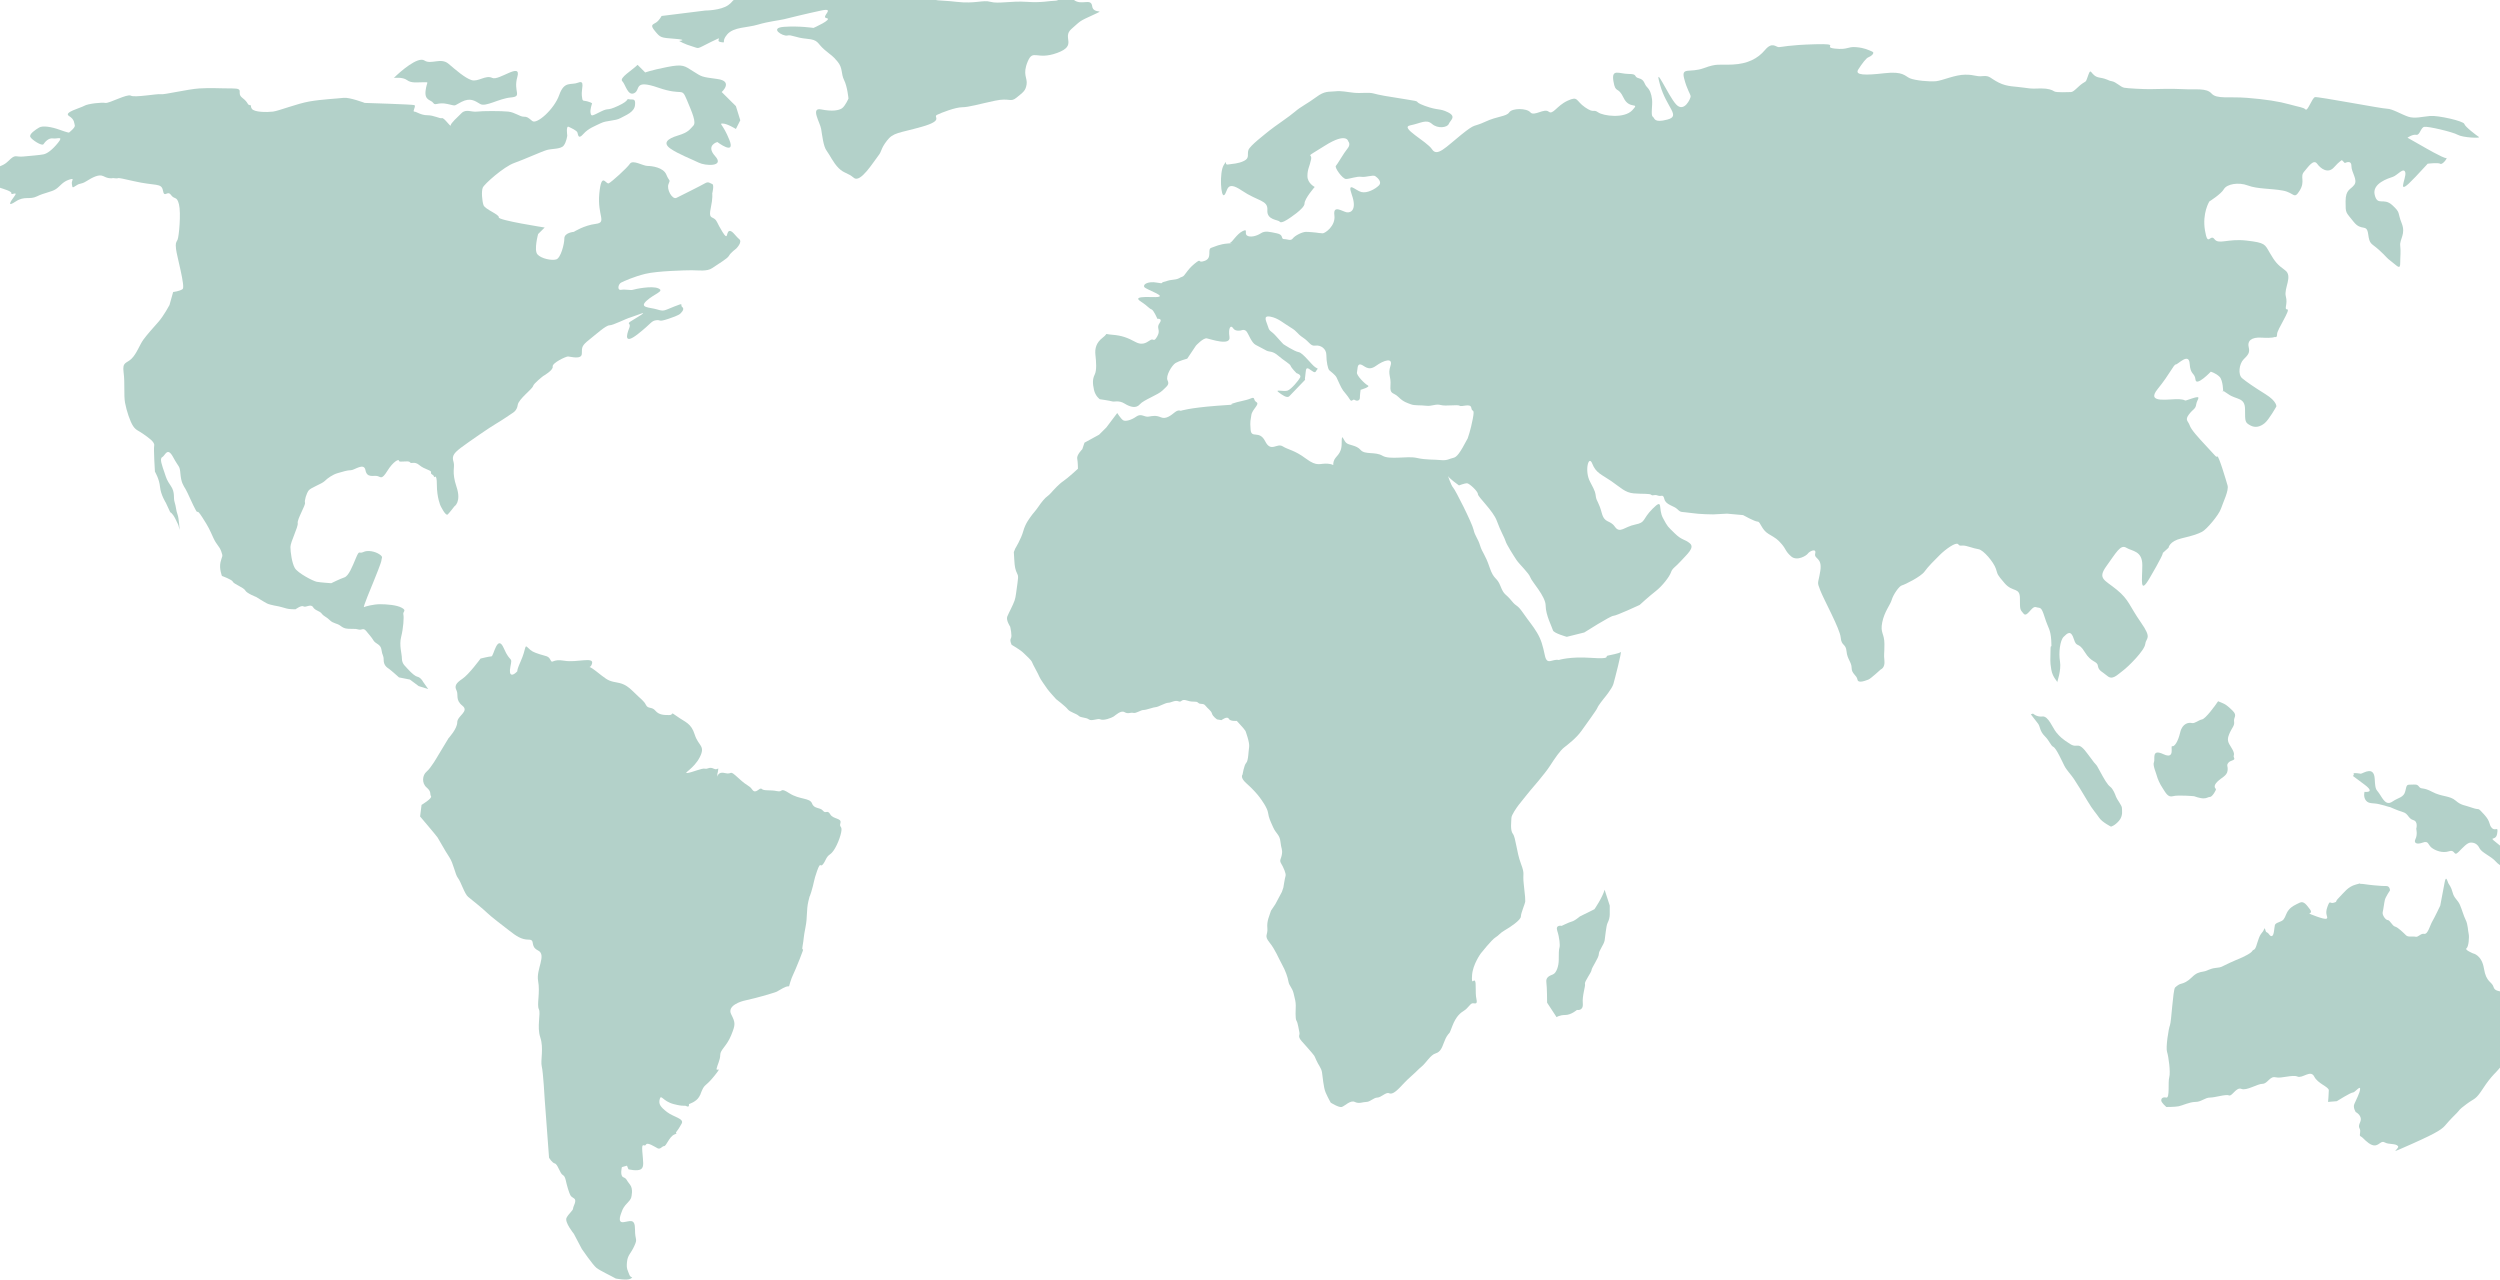 <svg width="1012" height="518" viewBox="0 0 1012 518" fill="none" xmlns="http://www.w3.org/2000/svg">
<path d="M452.272 167.173L447.848 173.037L444.9 175.97L439.003 179.194L438.117 181.834C438.117 181.834 435.757 184.18 436.053 185.648C436.349 187.115 436.349 189.753 436.349 189.753C436.349 189.753 432.221 193.565 430.451 194.738C428.681 195.91 426.321 198.55 426.321 198.55C426.321 198.55 424.847 200.31 423.963 200.897C423.078 201.482 421.604 203.242 420.424 205.002C419.243 206.762 418.064 207.933 417.475 208.813C416.885 209.692 415.115 211.746 414.231 214.972C413.346 218.199 410.987 222.01 410.987 222.01L410.396 223.476C410.692 228.462 410.69 229.341 411.281 231.101C411.871 232.86 412.462 232.273 411.871 236.086C411.281 239.897 411.281 241.364 410.692 243.124C410.102 244.882 408.332 248.108 407.744 249.576C407.153 251.042 408.923 253.68 408.923 253.68C408.923 253.68 409.809 257.494 409.218 258.373C408.628 259.254 409.513 261.013 409.513 261.013C409.513 261.013 413.051 263.065 414.232 264.239C415.411 265.412 417.476 267.172 417.771 268.051C418.067 268.932 420.425 273.037 420.72 273.917C421.015 274.796 423.374 278.021 423.964 278.902C424.554 279.782 427.503 283.008 427.503 283.008C427.503 283.008 431.337 285.939 432.222 287.112C433.107 288.285 435.761 288.871 436.644 289.751C437.53 290.63 439.593 290.336 440.773 291.218C441.953 292.097 444.312 290.63 445.492 291.218C446.671 291.804 449.917 290.632 450.801 290.045C451.685 289.459 453.749 287.407 455.224 288.285C456.698 289.163 457.583 288.285 458.763 288.578C459.941 288.871 461.711 287.407 462.89 287.407C464.071 287.407 467.019 286.233 467.903 286.233C468.789 286.233 471.738 284.471 472.918 284.471C474.096 284.471 475.572 283.301 477.046 283.886C478.52 284.471 477.93 282.715 480.584 283.593C483.239 284.471 484.123 283.593 485.008 284.471C485.893 285.352 487.074 284.474 487.958 285.647C488.843 286.818 490.317 287.697 490.611 288.871C490.905 290.045 492.675 291.219 492.675 291.219L494.445 291.511C494.445 291.511 496.806 289.752 497.394 290.926C497.984 292.099 500.638 291.807 500.638 291.807L503.292 294.738L504.177 295.911C504.177 295.911 505.947 300.604 505.651 302.363C505.356 304.122 505.356 307.934 504.472 308.813C503.588 309.694 502.998 313.506 502.998 313.506C502.998 313.506 501.818 314.679 504.472 317.025C507.126 319.373 508.897 321.424 509.781 322.595C510.667 323.769 513.026 326.996 513.318 329.048C513.615 331.1 514.204 332.273 515.385 334.913C516.564 337.552 518.038 337.845 518.333 340.78C518.629 343.711 519.217 343.712 518.922 345.763C518.627 347.816 517.743 348.11 518.627 349.575C519.512 351.042 520.69 353.682 520.397 354.562C520.103 355.441 519.512 359.253 519.512 359.253L518.922 361.013L516.269 366.001L514.499 368.638C513.909 370.69 512.73 372.743 513.025 375.676C513.318 378.609 511.551 378.608 513.909 381.539C516.269 384.473 517.447 387.699 518.922 390.339C520.397 392.977 521.282 395.617 521.575 397.376C521.871 399.136 523.051 399.723 523.64 402.069C524.229 404.415 524.525 405.586 524.525 407.053C524.525 408.519 524.229 412.333 524.821 413.212C525.409 414.092 525.705 416.733 526 417.905C526.295 419.079 525.114 419.372 526.884 421.426C528.654 423.478 529.834 424.65 531.013 426.117C532.192 427.584 531.897 426.997 532.783 429.05C533.667 431.102 534.846 432.277 535.142 434.035C535.437 435.794 535.731 440.192 536.616 442.246C537.501 444.299 538.68 446.352 538.68 446.352C538.68 446.352 541.925 448.405 543.105 448.111C544.282 447.818 546.643 445.181 548.414 446.059C550.184 446.939 551.658 446.059 553.132 446.059C554.606 446.059 556.081 444.299 557.556 444.299C559.03 444.299 561.094 441.953 562.275 442.54C563.455 443.125 564.927 441.951 566.403 440.486C567.878 439.021 568.762 437.849 571.415 435.502C574.07 433.156 573.775 433.154 575.544 431.689C577.314 430.221 579.084 426.995 581.148 426.409C583.211 425.823 583.801 423.772 584.39 422.305C584.981 420.838 585.275 419.959 586.16 418.785C587.046 417.613 586.455 419.082 587.93 415.267C589.406 411.453 591.177 409.989 592.651 409.108C594.125 408.229 595.01 406.47 595.894 406.175C596.778 405.881 598.254 407.055 597.664 404.415C597.076 401.777 597.664 397.965 597.076 397.085C596.485 396.203 595.599 399.136 595.895 394.736C596.193 390.339 599.434 385.939 599.434 385.939C599.434 385.939 603.857 380.368 605.333 379.488C606.808 378.609 607.101 377.729 609.168 376.556C611.23 375.384 615.654 372.451 615.654 370.984C615.654 369.517 617.424 365.705 617.424 364.824C617.424 363.945 617.424 363.065 616.836 358.079C616.245 353.096 617.424 354.267 615.656 349.575C613.887 344.884 613.589 339.018 612.412 337.552C611.231 336.085 611.821 332.272 611.821 331.1C611.821 329.928 613.887 326.995 614.771 325.822C615.656 324.649 619.489 319.956 619.489 319.956C619.489 319.956 625.387 313.212 627.451 309.987C629.516 306.76 631.58 303.828 633.054 302.656C634.529 301.483 638.068 298.841 640.132 295.909C642.196 292.978 646.325 287.407 646.621 286.525C646.914 285.647 649.273 282.714 649.273 282.714C649.273 282.714 652.517 278.9 653.108 276.848C653.696 274.795 656.644 263.358 656.054 263.944C655.467 264.532 651.927 265.117 650.747 265.41C649.569 265.705 652.518 266.876 643.964 266.291C635.413 265.703 630.99 267.17 630.99 267.17C628.334 266.583 626.271 269.516 625.385 265.41C624.501 261.306 623.91 258.96 622.142 256.027C620.372 253.094 619.192 251.921 616.54 248.108C613.887 244.297 614.179 246.055 611.819 243.124C609.461 240.192 608.87 241.07 607.396 237.259C605.922 233.447 604.743 234.914 602.973 229.634C601.203 224.354 600.024 223.767 599.139 220.836C598.254 217.904 597.076 217.022 596.485 214.384C595.895 211.744 589.114 198.256 588.228 197.375C587.342 196.497 585.868 191.802 586.163 192.683C586.459 193.563 590.588 196.495 590.588 196.495C590.588 196.495 592.946 195.615 593.832 195.615C594.716 195.615 598.255 198.842 598.255 200.013C598.255 201.187 604.451 206.76 605.923 210.865C607.397 214.97 609.17 217.903 609.462 219.076C609.755 220.248 612.706 224.941 613.887 226.702C615.065 228.462 618.898 231.979 619.488 233.74C620.078 235.5 625.683 241.364 625.683 245.176C625.683 248.989 628.334 253.973 628.631 255.146C628.927 256.319 634.233 257.787 634.233 257.787L641.312 256.027C641.312 256.027 651.927 249.281 653.108 249.281C654.286 249.281 663.726 244.882 663.726 244.882C663.726 244.882 667.558 241.364 670.211 239.312C672.866 237.259 675.815 233.448 676.406 231.686C676.994 229.926 678.174 229.634 680.533 226.993C682.893 224.354 686.137 221.715 684.073 219.955C682.008 218.196 680.828 218.783 677.88 215.85C674.93 212.918 675.225 213.505 673.16 209.691C671.095 205.88 673.455 201.48 669.031 205.88C664.609 210.279 666.377 211.451 661.953 212.333C657.531 213.211 655.76 216.144 653.696 213.211C651.632 210.279 649.569 212.039 648.387 207.639C647.208 203.24 646.322 202.946 646.029 201.188C645.735 199.428 646.029 199.428 643.669 195.028C641.311 190.63 643.079 183.885 644.553 187.697C646.029 191.509 648.387 192.096 652.222 194.735C656.054 197.374 657.826 199.428 661.363 199.721C664.902 200.013 667.851 199.721 668.441 200.306C669.031 200.894 669.62 200.014 671.095 200.599C672.571 201.187 673.158 199.721 673.749 202.065C674.338 204.412 677.582 204.705 679.056 206.171C680.532 207.636 680.532 207.051 684.367 207.636C688.201 208.224 693.51 208.224 693.51 208.224L699.111 207.93L705.6 208.514C705.6 208.514 710.32 211.154 711.498 211.154C712.677 211.154 712.972 214.381 715.921 216.14C718.871 217.9 719.46 218.192 721.229 220.246C723.002 222.299 722.704 223.178 725.063 225.231C727.424 227.285 731.259 224.939 731.848 224.061C732.435 223.18 735.384 221.714 734.797 224.061C734.207 226.406 737.744 225.525 736.86 231.099C735.975 236.669 735.384 235.203 736.86 239.016C738.334 242.829 744.822 254.558 745.118 258.078C745.414 261.597 747.181 260.424 747.476 263.651C747.772 266.876 749.54 268.049 749.54 270.395C749.54 272.742 751.606 273.327 751.9 275.088C752.197 276.848 755.44 275.38 756.324 275.088C757.21 274.794 761.337 270.981 761.337 270.981C761.337 270.981 763.11 270.396 762.812 267.462C762.516 264.532 762.812 265.117 762.812 260.719C762.812 256.32 761.043 256.32 761.928 251.923C762.812 247.524 765.171 244.883 765.761 242.831C766.351 240.779 768.711 237.26 769.889 236.966C771.068 236.672 777.557 233.448 779.033 231.393C780.506 229.341 782.866 226.995 785.226 224.649C787.584 222.304 791.713 219.371 792.598 220.251C793.483 221.13 793.188 220.837 794.663 220.837C796.137 220.837 798.792 222.011 800.855 222.304C802.92 222.597 807.05 227.582 807.934 230.222C808.819 232.862 808.229 232.274 811.473 236.087C814.717 239.898 817.666 237.552 817.666 242.245C817.666 246.938 817.666 246.643 819.142 248.404C820.616 250.164 822.384 245.178 824.153 245.765C825.922 246.353 826.217 245.179 827.691 249.871C829.165 254.564 830.049 254.564 830.346 259.255C830.64 263.947 830.05 259.549 830.05 263.359C830.05 267.173 829.754 267.466 830.346 270.984C830.935 274.506 832.997 275.678 832.705 276.265C832.705 276.265 834.474 271.28 833.883 267.759C833.296 264.242 833.883 259.257 835.358 257.791C836.832 256.323 838.309 254.858 839.486 258.67C840.667 262.481 841.257 259.55 843.91 263.948C846.565 268.348 848.924 267.466 849.219 269.52C849.513 271.573 850.991 271.867 853.052 273.625C855.117 275.385 856.886 273.333 859.246 271.573C861.607 269.813 868.092 263.361 868.389 260.721C868.683 258.083 871.337 258.668 866.618 251.925C861.899 245.18 861.899 242.834 856.886 238.728C851.876 234.623 848.925 234.33 852.76 229.051C856.594 223.771 858.364 220.253 860.722 221.721C863.082 223.186 867.208 222.892 867.208 228.759C867.208 234.623 866.029 241.075 870.157 234.037C874.285 226.999 876.352 222.893 875.17 224.068C873.992 225.241 877.824 221.722 877.824 221.722C877.824 221.722 878.12 219.082 883.135 217.91C888.146 216.734 889.62 216.149 891.391 215.27C893.16 214.389 898.174 208.524 899.059 205.885C899.943 203.246 902.303 198.554 901.713 196.502C901.124 194.447 898.173 184.479 897.583 184.771C896.995 185.065 897.29 185.065 893.458 180.96C889.621 176.854 886.968 173.922 886.379 172.161C885.789 170.401 884.314 170.108 886.082 167.763C887.854 165.418 888.738 165.711 889.033 163.657C889.327 161.605 891.685 159.845 887.262 161.312C882.84 162.778 886.082 161.9 882.249 161.607C878.415 161.312 868.39 163.659 873.404 157.501C878.415 151.343 879.888 147.532 880.774 147.532C881.661 147.532 886.084 142.545 886.377 147.237C886.673 151.929 888.441 150.755 888.737 153.688C889.033 156.621 894.93 150.463 894.93 150.463C894.93 150.463 896.994 151.049 898.468 152.515C899.943 153.981 899.943 158.674 899.943 158.674C899.943 158.674 898.764 157.207 902.008 159.553C905.253 161.901 908.79 160.726 908.79 165.712C908.79 170.697 908.79 170.991 910.854 172.164C912.921 173.337 914.982 172.752 916.754 171.285C918.523 169.819 921.471 164.539 921.471 164.539C921.471 164.539 921.766 162.486 917.048 159.553C912.33 156.622 909.38 154.57 907.613 153.103C905.842 151.637 906.433 147.238 908.2 145.477C909.973 143.717 910.854 142.837 910.265 140.492C909.674 138.144 911.151 136.385 915.574 136.679C919.997 136.973 920.881 136.387 920.881 136.387C920.881 136.387 921.768 136.972 921.768 135.213C921.768 133.454 927.37 125.242 925.894 125.242C924.42 125.242 926.193 123.19 925.305 119.964C924.42 116.737 928.254 111.753 925.011 109.407C921.767 107.06 920.881 105.886 918.818 102.368C916.754 98.848 917.046 98.263 909.38 97.382C901.713 96.503 898.174 99.142 896.404 96.797C894.634 94.451 893.751 100.315 892.572 93.277C891.393 86.239 894.342 81.546 894.342 81.546C894.342 81.546 899.06 78.614 900.238 76.561C901.417 74.507 906.135 73.628 909.973 75.095C913.806 76.561 919.407 76.268 924.128 77.15C928.846 78.028 928.551 80.961 930.911 77.15C933.269 73.335 930.911 71.577 932.68 69.524C934.451 67.471 936.513 64.245 937.987 66.297C939.461 68.351 942.415 70.402 944.774 67.762C947.133 65.124 948.017 64.831 948.017 64.831L949.194 66.005C949.194 66.005 951.848 64.537 951.848 67.175C951.848 69.816 954.504 72.749 953.029 74.801C951.552 76.855 949.491 76.561 949.491 81.546C949.491 86.533 949.491 85.652 952.732 89.759C955.978 93.863 958.041 90.344 958.631 94.744C959.222 99.142 959.809 98.264 963.055 101.196C966.299 104.127 965.707 104.127 968.068 105.887C970.428 107.648 971.608 109.408 971.608 106.475C971.608 103.542 971.903 102.077 971.608 99.437C971.311 96.799 973.968 94.744 972.195 90.345C970.427 85.947 971.902 86.24 968.363 83.014C964.823 79.789 962.463 83.602 961.287 78.909C960.106 74.217 966.888 72.164 968.659 71.577C970.428 70.992 973.08 67.472 973.669 69.818C974.26 72.164 969.247 80.669 977.8 71.577C986.351 62.487 982.519 66.299 982.519 66.299C982.519 66.299 986.942 65.713 987.826 66.299C988.709 66.887 991.073 63.66 990.184 63.954C989.3 64.249 980.751 59.261 980.751 59.261L974.555 55.743C974.555 55.743 976.621 54.276 978.095 54.571C979.571 54.864 979.867 51.638 981.342 51.343C982.816 51.05 992.842 53.398 994.908 54.571C996.971 55.743 1004.34 56.036 1003.46 55.45C1002.57 54.862 997.856 51.345 997.56 50.171C997.266 48.998 986.943 46.652 983.7 46.945C980.455 47.237 977.508 48.116 974.854 47.237C972.198 46.357 968.366 44.011 966.301 44.011C964.237 44.011 938.286 39.026 937.107 39.319C935.928 39.612 934.156 45.183 933.272 44.304C932.388 43.425 930.914 43.423 926.783 42.251C922.657 41.078 917.052 40.197 909.678 39.612C902.307 39.026 897.295 40.199 895.23 37.852C893.165 35.507 888.743 36.386 883.729 36.092C878.717 35.8 872.818 36.092 870.164 36.092C867.509 36.092 861.318 35.8 859.843 35.506C858.368 35.211 856.599 33.159 854.83 32.867C853.059 32.573 853.354 31.988 849.816 31.401C846.277 30.814 846.572 27.003 845.393 30.228C844.214 33.455 844.802 32.574 843.033 33.747C841.263 34.921 839.494 37.266 838.314 37.266C837.136 37.266 832.418 37.559 831.531 36.973C830.645 36.386 829.171 35.8 826.222 35.8C823.273 35.8 823.273 36.092 819.439 35.506C815.605 34.919 812.656 35.211 809.117 33.453C805.578 31.693 805.578 30.521 802.629 30.814C799.683 31.108 799.683 30.228 795.551 30.228C791.424 30.228 786.412 32.574 783.756 32.867C781.104 33.16 775.205 32.573 773.141 31.693C771.074 30.814 770.486 28.762 762.817 29.64C755.15 30.521 750.727 30.521 752.201 28.174C753.676 25.829 755.445 23.483 756.329 23.189C757.215 22.896 759.277 21.43 757.802 20.844C756.329 20.257 754.854 19.378 751.317 19.084C747.776 18.791 748.07 20.257 742.763 19.67C737.456 19.084 745.713 17.618 734.803 17.911C723.891 18.206 721.237 19.084 720.058 19.084C718.877 19.084 717.402 16.739 714.454 20.257C711.505 23.776 707.374 25.828 701.478 26.121C695.581 26.415 695.284 25.535 689.683 27.587C684.08 29.639 680.539 27 681.72 31.692C682.898 36.384 684.374 38.144 684.374 39.023C684.374 39.903 681.72 45.768 678.477 42.249C675.23 38.73 669.333 24.947 671.988 34.332C674.641 43.715 680.538 46.942 674.937 48.408C669.335 49.874 669.922 47.822 669.037 47.234C668.154 46.648 669.037 42.542 668.742 40.196C668.446 37.851 667.858 36.384 666.679 35.211C665.501 34.037 665.793 32.278 663.435 31.692C661.075 31.106 663.14 29.932 659.306 29.932C655.473 29.932 652.23 27.585 653.114 32.865C653.997 38.143 654.882 34.625 657.24 39.61C659.598 44.594 664.023 41.075 660.78 44.594C657.536 48.114 648.985 46.941 646.92 45.475C644.855 44.008 645.446 46.062 641.609 43.422C637.776 40.782 638.958 38.729 634.534 40.782C630.111 42.836 628.636 46.648 626.866 45.181C625.096 43.714 620.969 47.233 619.493 45.475C618.018 43.715 612.119 43.715 610.942 45.475C609.761 47.234 606.222 46.941 601.209 49.288C596.197 51.633 597.669 49.579 591.477 54.566C585.283 59.55 581.744 63.656 579.681 60.43C577.617 57.205 566.409 51.633 570.834 50.752C575.258 49.873 577.322 48.114 579.681 50.166C582.041 52.218 585.876 51.633 586.463 50.166C587.053 48.699 589.708 47.233 586.168 45.474C582.629 43.714 582.335 44.886 576.732 42.834C571.128 40.781 576.732 41.368 569.064 40.195C561.396 39.022 558.151 38.436 556.087 37.849C554.025 37.263 551.075 37.849 548.127 37.556C545.176 37.263 543.114 36.677 540.458 36.97C537.805 37.263 536.331 36.677 532.791 39.316C529.25 41.956 526.596 43.129 524.238 45.181C521.879 47.233 515.687 51.34 513.917 52.807C512.147 54.272 505.954 58.964 505.364 60.724C504.775 62.484 505.954 63.95 503.594 65.123C501.234 66.295 498.876 66.295 497.106 66.588C495.336 66.882 497.106 63.949 495.336 66.882C493.567 69.814 494.157 80.372 495.631 78.905C497.105 77.438 496.22 72.747 502.708 77.147C509.197 81.544 513.326 80.958 513.03 85.063C512.735 89.169 517.453 88.876 518.043 89.756C518.633 90.635 521.582 88.582 521.582 88.582C521.582 88.582 528.07 84.477 528.07 82.425C528.07 80.372 532.198 75.68 532.198 75.68C532.198 75.68 529.248 74.214 529.248 71.281C529.248 68.35 530.135 67.468 530.723 64.535C531.313 61.604 527.479 64.537 536.327 58.963C545.172 53.392 545.763 57.205 545.763 57.205C545.763 57.205 546.941 58.378 545.467 60.137C543.993 61.897 541.338 66.59 540.749 67.175C540.158 67.762 543.403 72.454 544.876 72.454C546.351 72.454 549.301 71.28 551.071 71.573C552.841 71.868 555.789 70.695 556.673 71.281C557.559 71.868 559.622 73.627 558.147 75.094C556.673 76.559 553.428 78.318 551.071 77.733C548.71 77.148 545.171 73.04 547.236 78.906C549.301 84.772 546.941 86.237 545.171 85.944C543.403 85.651 539.568 82.719 540.158 87.118C540.749 91.515 536.326 94.448 535.44 94.448C534.554 94.448 532.787 94.155 532.787 94.155C532.787 94.155 530.131 93.861 528.658 93.861C527.183 93.861 524.234 95.326 523.349 96.5C522.464 97.673 521.285 96.795 519.811 96.795C518.337 96.795 519.811 95.034 516.861 94.448C513.913 93.862 512.143 93.275 510.374 94.448C508.604 95.621 505.951 96.207 504.771 95.328C503.592 94.448 505.362 92.394 503.001 93.569C500.642 94.741 498.872 97.967 497.988 98.262C497.103 98.553 500.642 98.262 497.103 98.553C493.565 98.848 492.091 99.729 490.321 100.314C488.55 100.901 490.91 104.419 487.666 105.592C484.422 106.764 486.783 104.126 483.538 106.764C480.294 109.405 479.703 111.75 478.525 112.044C477.344 112.338 477.64 112.923 474.986 113.216C472.331 113.509 472.628 113.802 471.151 114.096C469.677 114.389 471.447 114.976 468.203 114.389C464.958 113.802 462.599 114.976 463.189 116.149C463.778 117.322 474.69 120.548 466.433 120.254C458.176 119.961 460.83 121.427 462.599 122.6C464.369 123.772 465.252 124.945 466.138 125.239C467.024 125.532 468.496 129.053 468.496 129.053C468.496 129.053 470.856 128.758 469.382 130.812C467.908 132.865 469.972 133.451 468.496 136.091C467.023 138.731 467.023 136.97 465.843 137.557C464.664 138.142 462.894 140.196 459.649 138.436C456.405 136.676 454.048 135.797 450.213 135.505C446.379 135.21 449.032 134.625 446.379 136.676C443.724 138.731 443.135 141.076 443.431 143.714C443.726 146.353 444.021 149.873 443.135 151.633C442.251 153.392 442.251 155.152 442.839 157.792C443.43 160.43 445.2 161.605 445.2 161.605C445.2 161.605 449.328 162.19 450.213 162.485C451.097 162.778 452.867 161.899 455.225 163.363C457.585 164.83 459.945 165.418 461.419 163.657C462.893 161.899 468.791 159.845 470.563 158.086C472.331 156.326 473.511 155.741 472.626 153.981C471.742 152.221 474.396 147.822 475.87 146.943C477.344 146.063 480.588 145.183 480.588 145.183L484.127 139.905C484.127 139.905 487.076 136.677 488.55 136.972C490.024 137.265 498.281 140.199 497.693 136.387C497.103 132.573 498.283 131.401 499.167 132.866C500.051 134.332 502.411 133.746 502.411 133.746C502.411 133.746 503.59 133.161 504.475 134.04C505.359 134.918 506.538 138.733 508.308 139.611C510.078 140.492 511.552 141.372 512.733 141.957C513.912 142.544 515.092 141.957 517.452 144.01C519.81 146.063 522.17 147.237 522.464 148.115C522.761 148.995 524.825 151.048 524.825 151.048C524.825 151.048 526.888 151.634 526.299 152.808C525.709 153.981 522.761 157.501 521.286 158.086C519.811 158.673 515.978 157.499 517.452 158.673C518.925 159.845 520.991 161.312 521.875 160.431C522.761 159.552 528.362 153.686 528.362 153.686C528.362 153.686 528.067 153.98 528.362 152.219C528.658 150.462 528.362 148.408 529.837 149.288C531.311 150.169 532.197 151.341 532.787 150.169C533.376 148.995 533.966 149.582 532.491 148.703C531.015 147.822 527.478 142.837 525.708 142.544C523.938 142.25 519.513 139.317 519.513 139.317C519.513 139.317 518.63 138.437 516.565 136.092C514.5 133.746 513.912 134.332 513.32 132.279C512.731 130.227 510.96 127.587 514.205 128.173C517.451 128.76 519.513 130.812 522.462 132.572C525.412 134.332 524.823 134.917 527.476 136.677C530.13 138.437 530.427 140.198 532.489 139.905C534.553 139.611 536.914 141.077 536.914 143.717C536.914 146.356 537.502 149.288 538.092 149.876C538.683 150.463 540.45 151.636 541.041 152.808C541.631 153.981 542.811 156.914 543.694 158.086C544.58 159.259 545.464 160.14 546.349 161.607C547.233 163.072 547.528 161.312 548.412 161.9C549.298 162.486 550.477 162.192 550.477 161.019C550.477 159.846 550.771 157.793 550.771 157.793C550.771 157.793 554.902 156.621 553.722 156.033C552.542 155.447 549.002 151.928 549.298 150.755C549.593 149.582 549.298 147.237 550.771 147.53C552.246 147.822 553.721 150.462 556.965 148.115C560.209 145.769 564.043 144.596 562.862 148.115C561.685 151.634 563.16 152.219 562.862 156.033C562.569 159.846 564.044 158.673 566.109 160.726C568.173 162.779 569.647 163.074 571.121 163.659C572.596 164.246 574.954 163.953 577.315 164.246C579.675 164.539 581.149 163.366 583.214 163.953C585.276 164.539 589.995 163.659 590.881 164.246C591.767 164.833 595.306 163.074 595.599 165.126C595.894 167.179 597.074 164.833 596.19 169.524C595.306 174.216 594.125 177.442 594.125 177.442C590.881 183.601 589.702 185.068 588.227 185.361C586.754 185.654 585.868 186.534 583.215 186.24C580.561 185.946 577.317 186.24 573.483 185.361C569.649 184.48 562.57 186.24 559.622 184.48C556.673 182.721 552.545 184.187 550.773 182.135C549.004 180.082 546.056 180.375 544.876 179.202C543.697 178.03 543.107 174.805 543.107 179.497C543.107 184.19 540.453 184.481 539.863 186.828C539.272 189.173 540.746 188.001 537.502 187.707C534.258 187.413 533.374 189.173 528.656 185.655C523.936 182.136 521.578 182.136 519.22 180.669C516.859 179.202 514.5 183.308 512.142 178.617C509.782 173.924 506.538 177.736 506.243 173.924C505.949 170.111 506.243 170.406 506.538 168.06C506.836 165.713 510.077 163.661 508.603 162.782C507.128 161.902 508.307 160.435 506.243 161.316C504.178 162.196 501.231 162.489 498.871 163.368C496.511 164.249 504.178 163.368 492.678 164.249C481.177 165.128 477.931 166.301 477.931 166.301C477.931 166.301 477.047 165.715 475.572 166.887C474.098 168.06 472.033 169.82 469.969 168.941C467.906 168.06 466.725 168.353 464.956 168.647C463.186 168.941 462.008 167.182 459.944 168.647C457.879 170.112 455.52 170.7 454.635 170.112C453.717 169.513 452.237 167.167 452.237 167.167L452.272 167.173Z" fill="#B3D1C9"/>
<path d="M649.56 360.131C648.676 363.358 645.432 368.048 645.432 368.048L639.532 370.981C639.532 370.981 637.471 372.741 636.289 373.034C635.11 373.326 632.161 374.794 632.161 374.794C632.161 374.794 629.508 374.207 630.391 376.845C631.275 379.485 631.571 382.712 631.275 383.59C630.982 384.471 630.982 386.231 630.982 388.578C630.982 390.923 630.097 393.854 628.622 394.441C627.148 395.028 625.673 395.615 625.968 397.668C626.264 399.721 626.264 405.879 626.264 405.879L630.099 411.744C630.099 411.744 631.278 410.865 633.638 410.865C635.995 410.865 638.356 408.814 638.356 408.814C638.356 408.814 641.011 409.398 640.714 406.175C640.419 402.947 641.896 399.136 641.598 398.256C641.305 397.376 644.254 393.563 644.254 392.684C644.254 391.804 647.203 387.701 647.203 386.233C647.203 384.767 649.267 382.42 649.562 380.663C649.856 378.901 650.151 374.797 650.741 373.625C651.332 372.452 651.627 371.278 651.627 370.105C651.627 368.933 651.627 366.586 651.627 366.586L649.53 360.124L649.56 360.131Z" fill="#B3D1C9"/>
<path d="M880.471 399.726C879.586 400.897 878.997 413.509 878.407 414.975C877.818 416.44 876.637 424.066 877.229 425.824C877.818 427.585 878.702 434.036 878.114 436.089C877.523 438.141 878.409 444.593 876.932 444.3C875.459 444.005 874.871 444.594 874.871 445.473C874.871 446.353 876.932 448.111 876.932 448.111C876.932 448.111 880.474 448.112 881.947 447.818C883.421 447.525 886.371 446.058 888.73 446.058C891.09 446.058 892.565 444.297 894.628 444.297C896.692 444.297 901.117 442.833 902.296 443.418C903.475 444.003 905.244 439.899 907.309 440.78C909.374 441.659 913.798 438.726 915.862 438.726C917.924 438.726 918.811 435.499 921.171 436.088C923.529 436.674 927.954 434.915 930.019 435.792C932.08 436.674 935.326 432.861 936.8 435.792C938.276 438.726 942.7 439.899 942.7 441.365C942.7 442.83 942.401 446.058 942.401 446.058L945.942 445.763C945.942 445.763 951.543 442.244 952.43 442.244C953.314 442.244 955.379 439.312 955.379 440.78C955.379 442.244 953.608 445.473 953.019 446.937C952.43 448.404 953.608 450.164 953.608 450.164C953.608 450.164 956.56 451.63 955.379 454.268C954.199 456.908 955.673 456.323 955.379 458.374C955.083 460.427 955.379 459.546 956.556 460.719C957.737 461.893 959.804 463.949 961.571 463.653C963.342 463.359 963.929 461.601 965.405 462.48C966.879 463.36 969.827 462.774 970.711 463.947C971.599 465.119 965.11 468.052 976.316 463.068C987.522 458.081 988.699 456.908 990.174 455.148C991.653 453.389 993.422 451.63 994.599 450.456C995.779 449.283 994.896 449.577 998.432 446.937C1001.97 444.299 1001.97 445.471 1005.22 440.485C1008.46 435.502 1010.82 433.741 1011.41 432.861C1012 431.98 1013.18 431.688 1013.47 428.166C1013.77 424.649 1016.13 421.423 1016.13 420.25C1016.13 419.079 1017.01 417.32 1016.72 415.265C1016.42 413.212 1017.9 410.282 1016.13 407.349C1014.36 404.415 1017.01 403.245 1014.36 402.068C1011.7 400.896 1009.93 401.483 1009.34 399.43C1008.75 397.377 1006.39 397.67 1005.51 392.098C1004.63 386.527 1001.09 385.938 1001.09 385.938C1001.09 385.938 997.548 384.473 998.432 383.888C999.319 383.3 999.613 379.193 999.319 378.021C999.023 376.848 999.023 374.209 998.14 372.451C997.256 370.689 996.665 368.346 995.78 366.291C994.896 364.239 993.422 363.651 992.831 361.306C992.24 358.961 991.356 358.079 991.062 357.494C990.765 356.908 990.174 353.976 989.587 357.199C988.998 360.425 987.816 366.583 987.816 366.583C987.816 366.583 985.456 371.57 984.572 373.036C983.687 374.5 982.803 378.314 981.329 378.02C979.854 377.726 978.967 379.488 977.79 379.192C976.61 378.898 974.841 379.487 973.956 378.607C973.072 377.726 970.712 375.381 969.532 375.087C968.353 374.795 967.468 372.45 966.583 372.45C965.696 372.45 964.223 370.395 964.519 369.222C964.813 368.05 965.107 365.411 965.403 364.238C965.697 363.065 967.468 360.424 967.468 360.424C967.468 360.424 967.468 358.665 965.993 358.665C964.519 358.665 964.223 358.665 960.979 358.371C957.736 358.076 956.853 357.784 955.67 357.784C954.493 357.784 956.852 357.198 953.606 358.078C950.364 358.96 948.888 361.305 946.823 363.358C944.762 365.41 946.53 364.823 944.762 365.41C942.99 365.998 943.287 363.943 942.107 367.17C940.926 370.396 942.698 371.274 941.809 371.862C940.925 372.45 934.734 369.81 934.734 369.81C934.734 369.81 936.208 369.516 935.028 368.05C933.85 366.583 932.669 364.532 930.902 365.411C929.129 366.291 927.654 366.879 926.477 368.344C925.297 369.81 925.297 370.983 924.412 372.155C923.528 373.328 921.17 373.328 920.874 374.502C920.579 375.676 920.579 378.607 919.696 378.9C918.811 379.195 918.517 377.73 917.632 377.436C916.748 377.143 917.041 374.796 916.453 376.263C915.863 377.729 915.274 377.435 914.389 379.781C913.502 382.128 913.209 384.181 912.324 384.474C911.44 384.768 912.325 385.06 909.669 386.527C907.017 387.993 906.426 387.993 902.594 389.753C898.761 391.514 899.646 391.513 896.991 391.805C894.338 392.1 893.746 392.979 891.977 393.272C890.206 393.566 889.029 393.857 887.258 395.618C885.489 397.378 884.015 397.963 882.836 398.257C881.657 398.552 880.53 399.703 880.53 399.703L880.471 399.726Z" fill="#B3D1C9"/>
<path d="M897.872 283.886C896.694 285.647 892.861 290.924 891.387 291.218C889.911 291.51 888.436 292.979 887.257 292.684C886.078 292.39 883.423 292.684 882.539 296.496C881.655 300.309 880.179 302.362 879.292 302.068C878.408 301.774 880.766 307.639 875.755 305.295C870.743 302.948 872.512 307.348 871.921 308.522C871.331 309.693 872.805 312.921 873.1 314.093C873.398 315.266 874.279 317.319 875.46 319.077C876.639 320.837 877.523 322.889 879.588 322.305C881.653 321.716 888.139 322.305 888.139 322.305C888.139 322.305 890.501 323.185 891.974 323.185C893.448 323.185 893.744 322.598 894.627 322.598C895.51 322.598 897.28 319.664 896.987 319.372C896.692 319.077 895.809 318.199 897.576 316.438C899.346 314.678 901.41 314.093 901.706 312.04C902.001 309.988 901.116 309.988 902.001 308.813C902.885 307.64 904.949 307.936 904.36 306.761C903.769 305.588 904.949 305.881 903.769 303.533C902.592 301.188 901.115 300.307 902.294 297.375C903.475 294.443 904.656 293.855 904.36 292.097C904.064 290.335 905.834 289.75 903.769 287.697C901.707 285.646 900.821 285.058 899.346 284.469L897.892 283.87L897.872 283.886Z" fill="#B3D1C9"/>
<path d="M955.677 313.214C956.859 312.921 960.986 309.988 961.282 315.267C961.577 320.545 961.869 319.078 963.642 322.011C965.41 324.944 966.587 325.826 968.652 324.359C970.715 322.891 973.075 322.891 973.665 320.254C974.256 317.614 974.256 317.614 976.024 317.614C977.797 317.614 978.384 317.321 979.272 318.496C980.155 319.666 980.742 318.493 984.579 320.547C988.412 322.6 991.655 322.011 994.017 324.066C996.377 326.118 997.556 325.827 1000.8 326.999C1004.04 328.171 1002.57 326.412 1005.52 329.638C1008.47 332.863 1007.29 333.742 1008.76 335.209C1010.24 336.675 1011.42 334.036 1010.83 337.555C1010.24 341.074 1006.11 337.555 1012.3 342.538C1018.49 347.526 1019.38 348.406 1021.44 349.871C1023.51 351.338 1024.98 353.098 1023.21 353.098C1021.44 353.098 1015.84 353.098 1015.25 352.217C1014.66 351.338 1012.01 350.75 1010.24 348.698C1008.47 346.647 1004.64 345.179 1003.75 343.42C1002.87 341.659 1001.69 341.074 1000.21 341.074C998.738 341.074 997.264 342.833 995.198 344.886C993.133 346.938 994.021 343.715 991.364 344.593C988.708 345.474 985.763 344.298 984.287 343.126C982.811 341.953 983.109 340.194 980.75 341.074C978.388 341.953 976.917 341.367 977.801 339.608C978.685 337.846 978.094 335.501 978.094 335.501C978.094 335.501 978.981 332.568 976.918 331.983C974.853 331.398 974.853 329.345 972.788 328.756C970.722 328.171 967.481 326.704 967.481 326.704C967.481 326.704 967.186 326.704 966.3 326.411C965.416 326.117 965.416 326.117 963.056 325.532C960.698 324.944 958.926 325.529 957.748 324.065C956.567 322.599 957.158 320.545 957.158 320.545C957.158 320.545 961.876 321.132 957.158 317.613L952.439 314.095C952.439 314.095 953.026 313.8 952.733 313.214C952.432 312.615 955.681 313.201 955.681 313.201L955.677 313.214Z" fill="#B3D1C9"/>
<path d="M822.966 288.862C822.966 288.862 824.44 290.331 826.8 290.036C829.158 289.742 830.926 294.728 832.404 296.487C833.877 298.247 834.764 299.126 838.006 301.18C841.249 303.232 840.954 299.42 845.379 305.578C849.802 311.736 847.737 307.925 849.802 311.736C851.866 315.552 853.046 317.603 854.225 318.485C855.403 319.364 856.29 321.708 856.586 322.589C856.88 323.468 858.943 326.107 858.943 326.987C858.943 327.867 859.534 330.213 857.765 332.265C855.995 334.319 854.52 334.612 854.52 334.612C854.52 334.612 850.981 332.852 849.802 331.093C848.622 329.334 847.149 327.867 845.083 324.349C843.019 320.829 840.659 317.016 839.48 315.257C838.301 313.496 836.531 311.736 835.647 309.978C834.762 308.217 832.403 302.94 831.223 302.352C830.044 301.765 829.748 300.007 827.683 297.954C825.621 295.9 825.914 294.142 825.03 292.969C824.146 291.796 822.082 289.154 822.082 289.154L822.947 288.868L822.966 288.862Z" fill="#B3D1C9"/>
<path d="M249.386 517.61C247.321 516.438 242.898 514.385 241.424 513.212C239.95 512.039 235.527 505.585 235.527 505.585L232.281 499.426C232.281 499.426 228.449 494.734 229.333 492.975C230.218 491.215 231.988 490.043 231.988 489.163C231.988 488.284 233.757 485.936 232.281 485.058C230.807 484.177 230.807 483.885 229.922 481.246C229.037 478.607 229.037 476.258 227.858 475.673C226.678 475.088 225.793 471.275 224.614 470.981C223.435 470.687 222.254 468.635 222.254 468.635L220.484 444.881C220.484 444.881 219.893 434.032 219.305 431.684C218.714 429.339 220.19 424.354 218.714 419.954C217.24 415.555 219.01 410.277 218.125 408.517C217.24 406.757 218.714 401.773 217.83 397.082C216.945 392.39 221.369 386.524 217.83 384.766C214.291 383.004 216.945 380.366 213.996 380.366C211.048 380.366 208.983 378.899 206.329 376.848C203.674 374.795 198.66 370.981 197.186 369.514C195.712 368.05 190.993 364.236 189.519 363.063C188.045 361.891 186.57 356.905 185.391 355.438C184.211 353.973 183.622 349.575 181.852 346.935C180.082 344.297 177.723 339.898 177.132 339.017C176.543 338.138 170.055 330.513 170.055 330.513L170.644 325.822C170.644 325.822 175.068 323.182 174.478 322.303C173.888 321.422 174.774 320.541 172.708 318.784C170.643 317.022 170.938 313.796 172.708 312.332C174.478 310.863 177.131 306.172 177.131 306.172L181.554 298.842C181.554 298.842 185.094 295.027 185.094 292.388C185.094 289.75 190.107 287.991 187.158 285.645C184.209 283.297 185.684 281.245 184.798 279.485C183.913 277.726 184.504 276.553 187.158 274.793C189.813 273.033 194.531 266.582 194.531 266.582C194.531 266.582 198.069 265.701 198.954 265.701C199.838 265.701 201.313 256.315 203.968 262.474C206.622 268.633 207.507 265.407 206.622 269.805C205.737 274.204 207.802 273.326 208.981 272.153C210.16 270.978 208.39 273.033 210.75 267.752C213.108 262.474 212.225 260.715 213.699 262.182C215.173 263.649 215.762 263.942 218.417 264.822C221.07 265.701 221.956 265.407 222.839 267.167C223.723 268.927 223.43 266.581 228.442 267.462C233.455 268.342 240.533 265.701 239.649 268.633C238.764 271.566 236.994 268.34 241.123 271.566C245.251 274.793 245.842 275.378 248.2 275.965C250.559 276.552 252.624 276.259 256.164 279.778C259.703 283.296 260.587 283.59 261.471 285.348C262.356 287.109 263.83 285.935 265.305 287.694C266.779 289.456 268.844 289.456 270.907 289.456C272.971 289.456 270.907 287.694 274.151 290.042C277.397 292.387 279.755 292.679 281.229 297.372C282.703 302.068 285.652 301.772 283.293 306.465C280.934 311.158 276.216 313.21 278.28 312.917C280.343 312.622 284.178 310.862 285.358 311.156C286.537 311.448 287.126 310.277 288.896 311.156C290.667 312.036 290.961 309.984 290.667 312.036C290.37 314.089 290.37 312.036 290.37 314.089C290.37 316.141 289.781 312.036 293.32 312.917C296.859 313.796 294.794 311.155 298.922 314.969C303.052 318.782 303.052 317.61 304.525 319.662C306 321.712 307.474 318.49 308.359 319.369C309.245 320.247 311.898 319.66 314.553 320.248C317.207 320.833 315.437 318.489 319.567 321.127C323.694 323.766 327.824 322.886 328.708 325.233C329.593 327.578 331.954 326.699 333.131 328.166C334.309 329.633 334.9 327.578 336.081 329.633C337.26 331.683 340.8 331.097 340.209 333.149C339.618 335.204 341.092 334.03 340.503 336.961C339.914 339.897 337.848 344.589 336.081 345.76C334.311 346.934 334.312 348.399 333.131 349.865C331.952 351.334 332.247 348.399 330.772 352.505C329.298 356.612 329.593 357.198 328.413 361.009C327.234 364.82 328.119 361.009 327.234 364.821C326.35 368.633 326.939 370.98 326.055 375.38C325.171 379.777 325.465 379.778 324.876 383.004C324.286 386.23 326.35 381.54 323.695 388.282C321.042 395.028 320.747 394.733 319.863 397.667C318.977 400.601 320.158 398.253 316.914 400.013C313.67 401.775 315.44 401.186 311.605 402.36C307.773 403.532 303.053 404.708 301.579 404.999C300.105 405.291 294.207 407.051 295.977 410.569C297.747 414.09 297.747 414.676 295.977 419.076C294.207 423.473 291.554 424.941 291.554 426.992C291.554 429.044 290.373 431.096 290.08 432.563C289.783 434.03 292.733 431.096 289.195 435.496C285.656 439.895 285.362 438.722 284.181 441.362C283.002 444 284.181 441.947 283.002 444C281.823 446.052 278.873 446.931 278.873 446.931C278.873 446.931 279.167 448.399 277.988 447.812C276.807 447.227 277.103 448.105 272.679 446.931C268.256 445.759 267.666 442.829 267.076 444.879C266.487 446.932 267.371 448.107 270.026 450.159C272.679 452.212 277.103 452.797 275.923 454.852C274.744 456.905 274.744 456.905 273.859 458.078C272.974 459.252 275.038 458.371 272.974 459.252C270.91 460.131 269.73 463.945 268.845 463.945C267.961 463.945 267.37 465.41 266.191 464.824C265.011 464.236 262.064 462.184 261.473 463.357C260.883 464.528 259.703 461.89 259.997 465.995C260.293 470.101 260.883 472.447 259.408 473.328C257.934 474.207 254.394 473.328 254.394 473.328L253.804 471.861L251.74 472.447C251.74 472.447 250.856 475.966 252.33 476.553C253.804 477.139 253.509 477.724 254.983 479.484C256.458 481.244 255.574 484.47 255.574 484.47C255.574 484.47 255.574 485.351 254.1 486.817C252.626 488.282 252.035 489.456 251.74 490.336C251.444 491.215 249.676 495.029 252.33 494.734C254.983 494.44 257.049 492.974 257.049 497.667C257.049 502.359 258.229 501.188 256.755 504.412C255.279 507.638 254.1 507.931 253.805 510.863C253.512 513.796 254.101 514.089 254.691 515.849C255.281 517.609 256.756 516.728 255.281 517.609C253.813 518.443 249.398 517.57 249.398 517.57L249.386 517.61Z" fill="#B3D1C9"/>
<path d="M173.304 278.896L171.24 275.964C171.24 275.964 170.356 274.203 168.881 273.911C167.405 273.619 164.161 269.806 164.161 269.806C164.161 269.806 162.687 268.633 162.687 266.581C162.687 264.528 161.507 261.303 162.391 257.784C163.277 254.266 163.572 249.866 163.277 248.692C162.981 247.52 164.751 247.227 162.687 246.053C160.622 244.88 156.494 244.587 153.839 244.587C151.186 244.587 147.941 245.468 147.351 245.759C146.762 246.053 150.595 236.962 151.185 235.497C151.775 234.031 154.429 227.578 154.429 226.7C154.429 225.819 155.313 225.526 153.545 224.354C151.776 223.18 148.827 222.594 147.057 223.474C145.288 224.354 145.583 222.301 144.109 225.819C142.635 229.339 141.159 233.151 139.389 233.738C137.62 234.325 134.082 236.084 134.082 236.084C134.082 236.084 129.658 235.791 128.183 235.498C126.709 235.205 120.516 231.979 119.337 229.927C118.157 227.873 117.568 223.474 117.568 221.423C117.568 219.37 120.811 213.212 120.516 211.745C120.221 210.279 123.761 204.414 123.465 203.533C123.169 202.653 124.055 199.721 124.939 198.548C125.823 197.375 130.248 195.908 131.427 194.736C132.606 193.562 134.671 192.097 136.735 191.51C138.798 190.922 140.57 190.337 142.044 190.337C143.518 190.337 147.351 187.111 147.941 190.337C148.532 193.562 151.186 192.389 152.66 192.682C154.134 192.977 154.43 194.443 156.789 190.63C159.148 186.817 161.507 185.644 161.507 186.524C161.507 187.404 165.34 186.232 165.93 187.111C166.52 187.991 167.7 186.524 169.764 188.284C171.829 190.044 174.776 190.337 174.482 191.215C174.187 192.095 175.661 192.095 175.661 192.976C175.661 193.855 176.841 190.922 176.841 196.2C176.841 201.48 178.315 204.706 178.315 204.706C178.315 204.706 180.379 209.105 181.263 208.225C182.148 207.345 183.916 205 183.916 205C183.916 205 186.866 203.24 184.802 197.081C182.737 190.924 184.213 189.163 183.623 187.11C183.032 185.057 183.032 183.883 186.571 181.244C190.11 178.606 198.661 172.741 200.726 171.568C202.79 170.395 207.508 167.169 207.508 167.169C207.508 167.169 209.277 166.29 209.573 163.943C209.868 161.598 215.47 157.492 215.766 156.319C216.062 155.146 219.896 152.215 219.896 152.215C219.896 152.215 224.023 149.867 223.728 148.403C223.433 146.937 229.037 144.299 229.922 144.299C230.806 144.299 235.525 145.763 235.525 143.123C235.525 140.485 235.525 139.897 238.475 137.552C241.422 135.207 245.256 131.687 246.731 131.687C248.205 131.687 253.219 129.05 255.283 128.462C257.348 127.874 263.836 124.942 257.938 128.462C252.039 131.98 255.873 129.928 254.693 132.86C253.516 135.792 252.629 139.606 258.232 135.206C263.836 130.807 263.54 129.926 265.605 129.635C267.67 129.341 266.194 130.514 270.618 129.047C275.042 127.581 275.337 126.995 275.337 126.995C275.337 126.995 277.402 125.235 276.221 124.357C275.042 123.476 277.402 122.303 272.977 124.062C268.554 125.822 268.849 126.115 265.9 125.235C262.952 124.355 258.527 124.647 261.771 121.714C265.015 118.783 269.144 117.902 266.489 116.729C263.836 115.557 257.053 117.024 256.169 117.316C255.283 117.609 253.219 117.023 251.449 117.316C249.681 117.609 250.27 114.972 251.449 114.384C252.63 113.797 256.464 112.036 261.182 110.864C265.9 109.691 277.402 109.398 280.055 109.398C282.708 109.398 286.247 109.986 288.312 108.519C290.375 107.053 294.505 104.708 295.095 103.533C295.686 102.36 298.044 100.601 298.044 100.601C298.044 100.601 300.697 97.961 299.223 96.789C297.749 95.616 296.274 92.977 295.095 93.563C293.916 94.149 294.801 97.669 292.442 93.856C290.082 90.045 290.377 89.457 289.198 88.578C288.018 87.698 286.838 88.284 287.724 84.179C288.608 80.074 288.313 78.314 288.313 78.314C288.313 78.314 289.198 74.796 288.313 74.503C287.428 74.209 286.839 73.33 285.365 74.209C283.89 75.088 275.633 79.195 273.864 80.074C272.094 80.954 269.735 76.555 270.619 74.503C271.505 72.448 270.914 73.622 269.735 70.691C268.555 67.758 263.837 67.17 262.067 67.17C260.297 67.17 256.17 64.531 254.99 66.291C253.81 68.05 247.618 73.621 246.437 74.209C245.257 74.796 243.489 69.224 242.604 78.314C241.719 87.407 245.848 90.045 241.13 90.631C236.412 91.218 232.282 93.856 232.282 93.856C232.282 93.856 228.45 94.15 228.45 96.496C228.45 98.843 226.976 104.413 225.205 105C223.436 105.587 219.011 104.708 217.537 102.948C216.064 101.187 217.832 94.737 217.832 94.737L220.487 92.097C220.487 92.097 201.613 89.166 201.907 87.992C202.203 86.819 196.304 84.767 195.715 83.007C195.125 81.247 194.829 77.434 195.42 75.969C196.01 74.503 203.972 67.465 208.1 65.999C212.229 64.532 219.306 61.307 221.371 60.72C223.436 60.133 226.974 60.426 228.154 58.961C229.333 57.494 229.628 54.855 229.628 54.855C229.628 54.855 229.038 50.749 230.218 51.335C231.397 51.923 233.462 52.802 233.756 53.681C234.053 54.561 234.053 56.614 236.116 54.267C238.181 51.921 240.835 51.041 243.194 49.869C245.554 48.695 249.091 48.99 251.157 47.817C253.221 46.645 256.76 45.471 257.054 42.538C257.349 39.606 256.17 40.486 254.695 40.191C253.221 39.9 255.284 40.486 250.272 42.831C245.257 45.176 246.733 43.417 243.194 45.176C239.655 46.936 239.359 47.23 239.065 45.764C238.769 44.297 239.655 41.952 239.655 41.952C239.655 41.952 239.951 41.657 237.886 41.072C235.821 40.486 235.821 41.365 235.527 38.727C235.232 36.087 237.001 32.275 234.053 33.448C231.103 34.62 228.45 32.568 226.385 38.432C224.32 44.297 217.243 50.457 215.473 48.99C213.704 47.524 213.409 47.23 211.934 47.23C210.458 47.23 208.395 45.471 205.74 45.178C203.086 44.884 195.123 44.884 193.06 45.178C190.995 45.472 188.637 44.005 186.866 45.765C185.097 47.524 182.444 49.87 182.444 50.751C182.444 51.631 179.789 47.524 178.905 47.819C178.021 48.112 175.66 46.646 173.008 46.646C170.353 46.646 168.583 45.179 167.7 45.179C166.816 45.179 168.583 42.832 167.7 42.539C166.816 42.247 147.645 41.66 147.645 41.66C147.645 41.66 141.453 39.315 139.094 39.608C136.735 39.901 130.248 40.193 125.233 41.074C120.218 41.953 112.846 44.886 110.488 45.179C108.128 45.473 102.82 45.473 101.936 44.006C101.05 42.541 102.231 42.834 101.05 42.541C99.871 42.249 100.757 41.661 98.102 39.609C95.448 37.556 99.283 35.797 93.974 35.797C88.666 35.797 85.422 35.502 80.704 35.797C75.985 36.09 66.254 38.435 65.075 38.142C63.895 37.849 54.458 39.609 52.983 38.73C51.509 37.849 44.135 41.954 42.662 41.661C41.188 41.368 35.585 41.956 34.111 42.835C32.635 43.716 25.558 45.473 27.917 46.94C30.276 48.406 29.981 49.872 30.276 50.753C30.572 51.632 27.917 53.684 27.917 53.684C27.917 53.684 27.326 53.684 24.084 52.511C20.84 51.338 17.301 50.753 15.825 51.632C14.351 52.511 11.697 54.273 12.287 55.446C12.877 56.618 17.005 59.258 17.596 58.377C18.185 57.498 19.66 55.739 21.429 56.032C23.199 56.326 25.854 54.859 23.494 57.792C21.134 60.724 19.07 62.191 17.596 62.485C16.122 62.777 12.583 63.07 9.339 63.364C6.093 63.659 6.388 62.192 3.44 65.125C0.492 68.056 -0.688 66.297 -1.278 69.523C-1.867 72.748 -2.457 72.748 -1.278 73.629C-0.099 74.508 -3.638 74.801 -0.983 75.681C1.67 76.561 4.914 77.441 4.619 78.319C4.323 79.2 7.569 77.148 5.799 79.492C4.028 81.84 2.851 83.89 6.388 81.545C9.927 79.2 11.991 80.957 14.94 79.492C17.889 78.026 20.838 77.733 22.607 76.56C24.377 75.386 25.262 73.629 27.916 72.747C30.57 71.867 28.8 73.041 29.095 74.507C29.39 75.973 29.095 76.266 30.865 75.092C32.634 73.919 32.634 74.8 34.994 73.333C37.352 71.867 40.007 70.4 41.777 71.28C43.545 72.16 44.135 72.16 45.316 72.16C46.495 72.16 43.842 71.866 46.495 72.16C49.149 72.452 45.316 71.28 54.162 73.333C63.01 75.385 65.369 73.919 65.958 77.145C66.549 80.371 67.728 76.851 69.202 78.904C70.676 80.956 71.561 79.198 72.446 82.716C73.33 86.237 72.446 95.913 71.856 97.086C71.267 98.258 70.972 98.258 71.267 100.898C71.561 103.536 75.1 116.148 73.921 117.026C72.742 117.905 70.088 118.199 70.088 118.199L68.614 123.477C68.614 123.477 66.255 127.876 64.19 130.222C62.125 132.567 59.472 135.501 57.997 137.552C56.523 139.606 55.343 143.126 53.279 145.178C51.215 147.23 49.445 146.351 50.035 150.749C50.624 155.148 50.035 159.839 50.624 163.067C51.215 166.293 52.689 170.691 53.868 172.451C55.048 174.21 55.933 174.21 57.997 175.676C60.062 177.142 62.716 178.903 62.42 180.369C62.125 181.835 62.715 190.927 62.715 190.927C62.715 190.927 64.485 193.859 64.778 197.085C65.075 200.312 67.138 203.537 67.138 203.537L68.908 207.35C68.908 207.35 69.793 207.645 70.973 209.989C72.152 212.335 72.152 212.335 72.447 213.507C72.743 214.682 72.743 214.387 72.743 214.682C72.743 214.974 72.447 209.696 71.858 208.229C71.268 206.763 71.268 205.004 70.678 203.244C70.089 201.483 70.973 199.43 69.204 196.792C67.436 194.153 67.436 193.859 66.551 191.219C65.667 188.581 64.486 185.648 65.667 185.061C66.846 184.476 67.73 180.663 70.09 185.061C72.448 189.459 72.745 188.288 73.039 191.807C73.333 195.326 74.219 196.5 75.103 197.964C75.987 199.43 78.051 204.418 79.231 206.468C80.41 208.522 79.231 205.296 81.885 209.401C84.539 213.507 84.835 214.386 86.309 217.612C87.783 220.838 88.669 220.838 89.553 223.183C90.438 225.531 89.848 224.943 89.257 227.582C88.667 230.22 89.847 233.154 89.847 233.154C89.847 233.154 93.975 234.62 94.27 235.499C94.565 236.379 98.693 237.844 99.284 239.018C99.874 240.192 103.707 241.657 103.707 241.657C103.707 241.657 106.951 243.71 108.129 244.296C109.31 244.883 112.85 245.47 112.85 245.47C112.85 245.47 115.208 246.058 116.093 246.35C116.977 246.643 119.631 246.643 119.631 246.643C119.631 246.643 121.991 244.884 122.875 245.47C123.76 246.055 125.825 244.296 126.709 245.762C127.594 247.229 129.364 247.229 130.248 248.403C131.132 249.576 132.017 249.576 133.492 251.041C134.967 252.507 136.441 252.214 137.915 253.387C139.389 254.559 140.568 254.559 142.339 254.559C144.107 254.559 144.107 254.559 145.288 254.854C146.466 255.147 147.057 253.973 148.236 255.441C149.415 256.907 150.299 257.786 151.184 259.252C152.068 260.718 154.133 260.718 154.428 263.064C154.723 265.41 155.312 265.119 155.312 267.17C155.312 269.223 156.491 270.103 157.377 270.69C158.26 271.275 161.504 274.207 161.504 274.207L165.927 275.087L169.466 277.727L173.2 278.9L173.304 278.896Z" fill="#B3D1C9"/>
<path d="M267.822 6.462L285.516 4.263C285.516 4.263 291.708 4.263 294.805 2.063C297.901 -0.136 294.805 -0.136 304.095 -1.895C313.384 -3.655 310.731 -4.534 315.597 -3.655C320.462 -2.774 321.789 -2.774 327.098 -1.895C332.405 -1.015 333.733 -2.334 338.597 -1.015C343.464 0.304 345.675 -0.136 349.657 -0.136H362.042C368.235 -0.136 373.986 -3.655 376.198 -1.456C378.409 0.744 379.736 -0.136 387.257 0.744C394.776 1.623 397.874 -0.137 400.97 0.744C404.067 1.623 409.376 0.304 415.568 0.744C421.76 1.183 424.857 0.304 427.069 0.304C429.28 0.304 431.491 -2.776 434.588 -0.136C437.685 2.504 441.666 -1.015 442.107 2.504C442.55 6.023 448.301 3.383 442.55 6.023C436.8 8.662 437.684 8.222 433.702 11.741C429.722 15.26 436.357 18.339 427.952 21.419C419.547 24.498 418.22 19.659 416.008 24.938C413.796 30.216 416.008 31.536 415.566 34.176C415.124 36.814 414.239 37.254 411.585 39.454C408.932 41.653 408.932 39.454 402.738 40.773C396.545 42.093 392.122 43.413 389.469 43.413C386.814 43.413 381.064 45.612 379.294 46.492C377.523 47.373 382.391 48.691 373.1 51.331C363.811 53.97 361.598 53.531 358.945 57.049C356.29 60.569 357.175 61.01 355.406 63.209C353.636 65.408 348.328 74.207 345.674 72.007C343.021 69.808 341.692 70.247 339.48 68.048C337.269 65.849 335.942 62.77 334.614 61.01C333.287 59.25 332.844 54.851 332.403 52.211C331.961 49.572 327.978 43.414 332.403 44.294C336.826 45.173 339.48 44.734 340.808 43.855C342.135 42.974 343.462 39.895 343.462 39.895C343.462 39.895 343.021 35.056 341.692 32.417C340.365 29.777 341.251 27.578 339.039 24.939C336.827 22.3 336.827 22.74 333.73 20.101C330.634 17.461 331.518 16.141 326.652 15.702C321.786 15.263 320.459 13.942 318.689 14.382C316.92 14.821 311.17 11.302 317.362 10.863C323.555 10.423 329.305 11.302 329.305 11.302C329.305 11.302 337.268 7.783 334.614 7.344C331.961 6.904 338.595 2.944 332.403 4.264C326.209 5.584 319.133 7.344 317.363 7.783C315.594 8.222 311.17 8.662 306.746 9.982C302.325 11.302 297.014 10.863 294.361 13.942C291.707 17.02 294.361 17.461 291.707 17.02C289.053 16.581 293.918 13.942 287.726 17.02C281.533 20.101 283.303 19.66 280.207 18.781C277.11 17.901 274.898 16.581 274.898 16.581C274.898 16.581 278.881 16.141 273.129 15.702C267.379 15.263 267.379 15.263 265.167 12.622C262.956 9.982 264.283 9.982 265.609 9.103C266.919 8.222 267.81 6.462 267.81 6.462H267.822Z" fill="#B3D1C9"/>
<path d="M258.086 26.256C255.874 28.455 250.566 31.535 251.894 32.855C253.221 34.175 254.106 39.014 256.76 37.694C259.413 36.374 256.317 31.976 266.491 35.495C276.666 39.014 275.78 35.056 277.992 40.334C280.204 45.611 281.972 49.57 280.645 50.891C279.319 52.211 278.876 53.531 274.452 54.85C270.029 56.17 268.258 57.93 271.356 60.128C274.452 62.328 280.204 64.527 282.857 65.848C285.511 67.166 293.473 67.608 289.492 63.21C285.51 58.811 290.376 57.49 290.376 57.49C290.376 57.49 297.897 63.21 295.243 56.611C292.589 50.013 290.819 50.013 292.589 50.013C294.359 50.013 297.897 52.212 297.897 52.212L299.667 48.693L297.897 42.974L292.146 37.256C292.146 37.256 297.011 32.858 290.376 31.978C283.741 31.099 284.183 31.099 280.644 28.898C277.105 26.699 276.663 25.819 270.027 27.139C263.392 28.459 261.181 29.338 261.181 29.338L258.102 26.256H258.086Z" fill="#B3D1C9"/>
<path d="M159.441 31.536C162.096 28.896 169.174 22.739 171.828 24.498C174.481 26.256 178.462 23.178 181.559 25.817C184.655 28.457 188.194 31.536 190.848 32.415C193.503 33.295 196.599 30.216 199.253 31.536C201.906 32.856 211.196 24.938 209.427 31.097C207.657 37.255 211.639 39.014 206.772 39.455C201.906 39.895 196.599 43.414 194.386 42.094C192.174 40.775 190.404 39.455 186.865 41.215C183.326 42.974 185.096 42.974 181.115 42.094C177.134 41.215 176.25 42.974 175.366 41.654C174.48 40.335 171.827 40.775 172.268 36.815C172.71 32.857 174.037 33.296 171.383 33.296C168.729 33.296 166.518 33.736 164.748 32.416C162.992 31.097 159.455 31.536 159.455 31.536H159.441Z" fill="#B3D1C9"/>
</svg>
